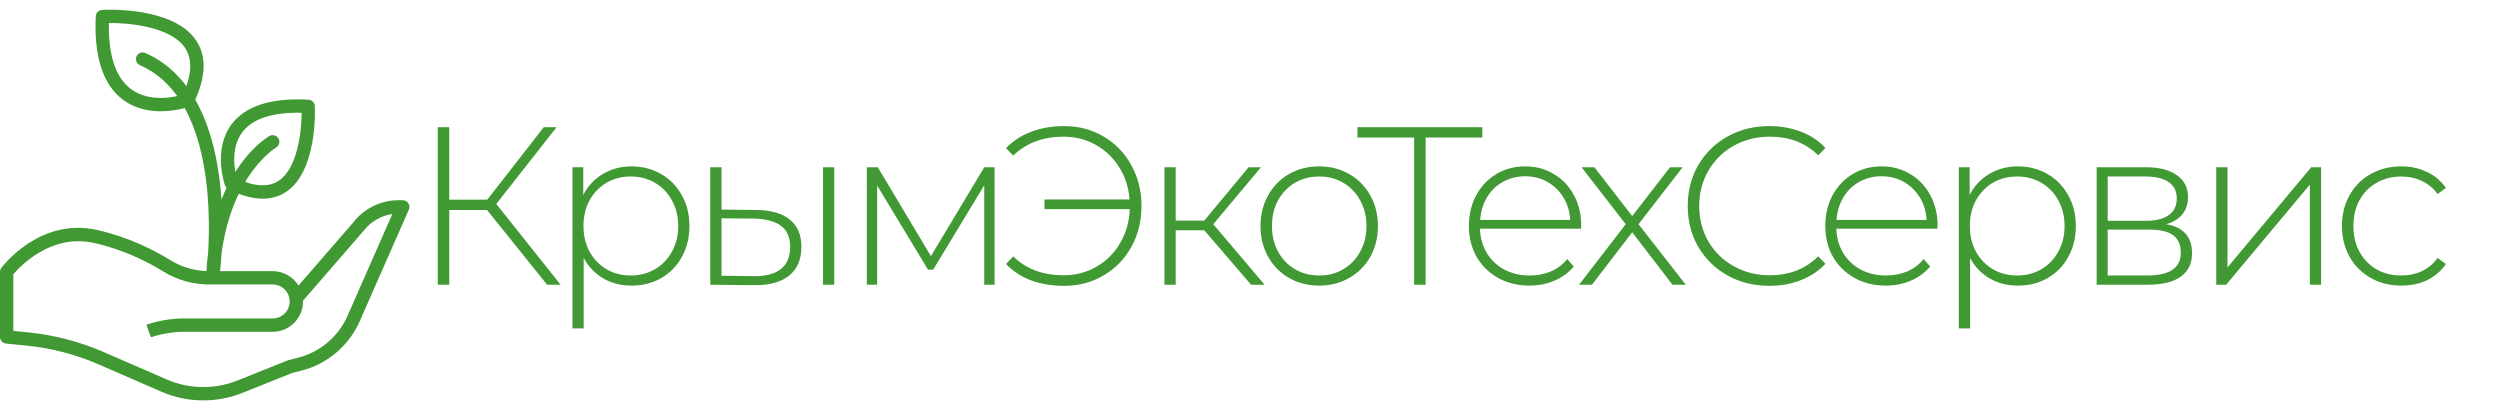 <svg width="300" height="50" viewBox="0 0 300 50" fill="none" xmlns="http://www.w3.org/2000/svg">
<path d="M58.447 25.202H53.91V34.166H52.533V15.266H53.91V23.96H58.474L65.251 15.266H66.79L59.553 24.473L67.275 34.166H65.656L58.447 25.202ZM75.768 19.964C77.082 19.964 78.27 20.27 79.332 20.882C80.394 21.494 81.222 22.34 81.816 23.42C82.428 24.5 82.734 25.733 82.734 27.119C82.734 28.505 82.428 29.747 81.816 30.845C81.222 31.925 80.394 32.771 79.332 33.383C78.27 33.977 77.082 34.274 75.768 34.274C74.526 34.274 73.401 33.986 72.393 33.41C71.385 32.816 70.602 31.997 70.044 30.953V39.404H68.694V20.072H69.99V23.393C70.548 22.313 71.331 21.476 72.339 20.882C73.365 20.27 74.508 19.964 75.768 19.964ZM75.687 33.059C76.767 33.059 77.739 32.807 78.603 32.303C79.467 31.799 80.142 31.097 80.628 30.197C81.132 29.297 81.384 28.271 81.384 27.119C81.384 25.967 81.132 24.941 80.628 24.041C80.142 23.141 79.467 22.439 78.603 21.935C77.739 21.431 76.767 21.179 75.687 21.179C74.607 21.179 73.635 21.431 72.771 21.935C71.925 22.439 71.25 23.141 70.746 24.041C70.26 24.941 70.017 25.967 70.017 27.119C70.017 28.271 70.26 29.297 70.746 30.197C71.25 31.097 71.925 31.799 72.771 32.303C73.635 32.807 74.607 33.059 75.687 33.059ZM90.796 25.202C92.542 25.22 93.874 25.607 94.792 26.363C95.71 27.101 96.169 28.19 96.169 29.63C96.169 31.124 95.683 32.267 94.711 33.059C93.739 33.851 92.335 34.238 90.499 34.22L85.234 34.166V20.072H86.584V25.148L90.796 25.202ZM98.761 20.072H100.111V34.166H98.761V20.072ZM90.445 33.14C91.885 33.158 92.974 32.87 93.712 32.276C94.45 31.682 94.819 30.8 94.819 29.63C94.819 28.496 94.459 27.659 93.739 27.119C93.019 26.561 91.921 26.264 90.445 26.228L86.584 26.201V33.086L90.445 33.14ZM119.352 20.072V34.166H118.11V22.232L111.981 32.357H111.36L105.258 22.259V34.166H104.016V20.072H105.339L111.711 30.737L118.11 20.072H119.352ZM127.69 15.131C129.436 15.131 131.011 15.545 132.415 16.373C133.837 17.201 134.953 18.353 135.763 19.829C136.573 21.287 136.978 22.916 136.978 24.716C136.978 26.516 136.573 28.154 135.763 29.63C134.953 31.088 133.837 32.231 132.415 33.059C131.011 33.887 129.436 34.301 127.69 34.301C126.268 34.301 124.954 34.085 123.748 33.653C122.56 33.203 121.552 32.546 120.724 31.682L121.588 30.764C123.118 32.276 125.134 33.032 127.636 33.032C129.076 33.032 130.39 32.69 131.578 32.006C132.766 31.322 133.711 30.377 134.413 29.171C135.133 27.947 135.52 26.588 135.574 25.094H125.341V23.933H135.547C135.439 22.493 135.025 21.206 134.305 20.072C133.585 18.92 132.64 18.02 131.47 17.372C130.318 16.724 129.04 16.4 127.636 16.4C125.17 16.4 123.154 17.156 121.588 18.668L120.724 17.777C121.552 16.913 122.56 16.256 123.748 15.806C124.954 15.356 126.268 15.131 127.69 15.131ZM144.513 27.632H141.084V34.166H139.734V20.072H141.084V26.471H144.513L149.832 20.072H151.317L145.593 26.903L151.749 34.166H150.129L144.513 27.632ZM158.305 34.274C156.973 34.274 155.767 33.968 154.687 33.356C153.625 32.744 152.788 31.898 152.176 30.818C151.564 29.72 151.258 28.487 151.258 27.119C151.258 25.751 151.564 24.527 152.176 23.447C152.788 22.349 153.625 21.494 154.687 20.882C155.767 20.27 156.973 19.964 158.305 19.964C159.637 19.964 160.834 20.27 161.896 20.882C162.976 21.494 163.822 22.349 164.434 23.447C165.046 24.527 165.352 25.751 165.352 27.119C165.352 28.487 165.046 29.72 164.434 30.818C163.822 31.898 162.976 32.744 161.896 33.356C160.834 33.968 159.637 34.274 158.305 34.274ZM158.305 33.059C159.385 33.059 160.348 32.807 161.194 32.303C162.058 31.799 162.733 31.097 163.219 30.197C163.723 29.297 163.975 28.271 163.975 27.119C163.975 25.967 163.723 24.941 163.219 24.041C162.733 23.141 162.058 22.439 161.194 21.935C160.348 21.431 159.385 21.179 158.305 21.179C157.225 21.179 156.253 21.431 155.389 21.935C154.543 22.439 153.868 23.141 153.364 24.041C152.878 24.941 152.635 25.967 152.635 27.119C152.635 28.271 152.878 29.297 153.364 30.197C153.868 31.097 154.543 31.799 155.389 32.303C156.253 32.807 157.225 33.059 158.305 33.059ZM177.877 16.508H171.073V34.166H169.696V16.508H162.892V15.266H177.877V16.508ZM189.717 27.443H177.594C177.63 28.541 177.909 29.522 178.431 30.386C178.953 31.232 179.655 31.889 180.537 32.357C181.437 32.825 182.445 33.059 183.561 33.059C184.479 33.059 185.325 32.897 186.099 32.573C186.891 32.231 187.548 31.736 188.07 31.088L188.853 31.979C188.241 32.717 187.467 33.284 186.531 33.68C185.613 34.076 184.614 34.274 183.534 34.274C182.13 34.274 180.879 33.968 179.781 33.356C178.683 32.744 177.819 31.898 177.189 30.818C176.577 29.738 176.271 28.505 176.271 27.119C176.271 25.751 176.559 24.527 177.135 23.447C177.729 22.349 178.539 21.494 179.565 20.882C180.591 20.27 181.743 19.964 183.021 19.964C184.299 19.964 185.442 20.27 186.45 20.882C187.476 21.476 188.277 22.313 188.853 23.393C189.447 24.473 189.744 25.697 189.744 27.065L189.717 27.443ZM183.021 21.152C182.031 21.152 181.14 21.377 180.348 21.827C179.556 22.259 178.917 22.88 178.431 23.69C177.963 24.482 177.693 25.382 177.621 26.39H188.421C188.367 25.382 188.097 24.482 187.611 23.69C187.125 22.898 186.486 22.277 185.694 21.827C184.902 21.377 184.011 21.152 183.021 21.152ZM200.699 34.166L195.866 27.875L191.033 34.166H189.494L195.083 26.903L189.791 20.072H191.33L195.866 25.931L200.402 20.072H201.914L196.622 26.903L202.292 34.166H200.699ZM212.329 34.301C210.475 34.301 208.801 33.887 207.307 33.059C205.831 32.231 204.661 31.088 203.797 29.63C202.951 28.172 202.528 26.534 202.528 24.716C202.528 22.898 202.951 21.26 203.797 19.802C204.661 18.344 205.831 17.201 207.307 16.373C208.801 15.545 210.475 15.131 212.329 15.131C213.697 15.131 214.957 15.356 216.109 15.806C217.261 16.238 218.242 16.886 219.052 17.75L218.188 18.641C216.676 17.147 214.741 16.4 212.383 16.4C210.799 16.4 209.359 16.76 208.063 17.48C206.767 18.2 205.75 19.199 205.012 20.477C204.274 21.737 203.905 23.15 203.905 24.716C203.905 26.282 204.274 27.704 205.012 28.982C205.75 30.242 206.767 31.232 208.063 31.952C209.359 32.672 210.799 33.032 212.383 33.032C214.723 33.032 216.658 32.276 218.188 30.764L219.052 31.655C218.242 32.519 217.252 33.176 216.082 33.626C214.93 34.076 213.679 34.301 212.329 34.301ZM232.483 27.443H220.36C220.396 28.541 220.675 29.522 221.197 30.386C221.719 31.232 222.421 31.889 223.303 32.357C224.203 32.825 225.211 33.059 226.327 33.059C227.245 33.059 228.091 32.897 228.865 32.573C229.657 32.231 230.314 31.736 230.836 31.088L231.619 31.979C231.007 32.717 230.233 33.284 229.297 33.68C228.379 34.076 227.38 34.274 226.3 34.274C224.896 34.274 223.645 33.968 222.547 33.356C221.449 32.744 220.585 31.898 219.955 30.818C219.343 29.738 219.037 28.505 219.037 27.119C219.037 25.751 219.325 24.527 219.901 23.447C220.495 22.349 221.305 21.494 222.331 20.882C223.357 20.27 224.509 19.964 225.787 19.964C227.065 19.964 228.208 20.27 229.216 20.882C230.242 21.476 231.043 22.313 231.619 23.393C232.213 24.473 232.51 25.697 232.51 27.065L232.483 27.443ZM225.787 21.152C224.797 21.152 223.906 21.377 223.114 21.827C222.322 22.259 221.683 22.88 221.197 23.69C220.729 24.482 220.459 25.382 220.387 26.39H231.187C231.133 25.382 230.863 24.482 230.377 23.69C229.891 22.898 229.252 22.277 228.46 21.827C227.668 21.377 226.777 21.152 225.787 21.152ZM242.133 19.964C243.447 19.964 244.635 20.27 245.697 20.882C246.759 21.494 247.587 22.34 248.181 23.42C248.793 24.5 249.099 25.733 249.099 27.119C249.099 28.505 248.793 29.747 248.181 30.845C247.587 31.925 246.759 32.771 245.697 33.383C244.635 33.977 243.447 34.274 242.133 34.274C240.891 34.274 239.766 33.986 238.758 33.41C237.75 32.816 236.967 31.997 236.409 30.953V39.404H235.059V20.072H236.355V23.393C236.913 22.313 237.696 21.476 238.704 20.882C239.73 20.27 240.873 19.964 242.133 19.964ZM242.052 33.059C243.132 33.059 244.104 32.807 244.968 32.303C245.832 31.799 246.507 31.097 246.993 30.197C247.497 29.297 247.749 28.271 247.749 27.119C247.749 25.967 247.497 24.941 246.993 24.041C246.507 23.141 245.832 22.439 244.968 21.935C244.104 21.431 243.132 21.179 242.052 21.179C240.972 21.179 240 21.431 239.136 21.935C238.29 22.439 237.615 23.141 237.111 24.041C236.625 24.941 236.382 25.967 236.382 27.119C236.382 28.271 236.625 29.297 237.111 30.197C237.615 31.097 238.29 31.799 239.136 32.303C240 32.807 240.972 33.059 242.052 33.059ZM259.942 26.903C262.012 27.263 263.047 28.424 263.047 30.386C263.047 31.61 262.597 32.546 261.697 33.194C260.815 33.842 259.483 34.166 257.701 34.166H251.599V20.072H257.539C259.105 20.072 260.329 20.387 261.211 21.017C262.111 21.629 262.561 22.511 262.561 23.663C262.561 24.491 262.327 25.184 261.859 25.742C261.409 26.282 260.77 26.669 259.942 26.903ZM252.922 26.498H257.458C258.664 26.498 259.591 26.273 260.239 25.823C260.887 25.355 261.211 24.689 261.211 23.825C261.211 22.943 260.887 22.286 260.239 21.854C259.609 21.404 258.682 21.179 257.458 21.179H252.922V26.498ZM257.674 33.059C260.356 33.059 261.697 32.15 261.697 30.332C261.697 29.378 261.391 28.676 260.779 28.226C260.167 27.776 259.204 27.551 257.89 27.551H252.922V33.059H257.674ZM265.951 20.072H267.301V32.087L277.345 20.072H278.533V34.166H277.183V22.151L267.139 34.166H265.951V20.072ZM288.162 34.274C286.794 34.274 285.57 33.968 284.49 33.356C283.41 32.744 282.564 31.898 281.952 30.818C281.34 29.72 281.034 28.487 281.034 27.119C281.034 25.733 281.34 24.5 281.952 23.42C282.564 22.322 283.41 21.476 284.49 20.882C285.57 20.27 286.794 19.964 288.162 19.964C289.296 19.964 290.322 20.189 291.24 20.639C292.176 21.071 292.932 21.71 293.508 22.556L292.509 23.285C292.005 22.583 291.375 22.061 290.619 21.719C289.881 21.359 289.062 21.179 288.162 21.179C287.064 21.179 286.074 21.431 285.192 21.935C284.328 22.421 283.644 23.114 283.14 24.014C282.654 24.914 282.411 25.949 282.411 27.119C282.411 28.289 282.654 29.324 283.14 30.224C283.644 31.124 284.328 31.826 285.192 32.33C286.074 32.816 287.064 33.059 288.162 33.059C289.062 33.059 289.881 32.888 290.619 32.546C291.375 32.186 292.005 31.655 292.509 30.953L293.508 31.682C292.932 32.528 292.176 33.176 291.24 33.626C290.322 34.058 289.296 34.274 288.162 34.274Z" fill="#409932"/>
<g clip-path="url(#clip0)">
<path d="M24.402 48.048C22.69 48.048 20.98 47.703 19.396 47.014L11.821 43.721C9.08 42.529 6.183 41.774 3.209 41.477L0.721 41.228C0.312 41.187 0 40.843 0 40.431V32.628C0 32.455 0.056 32.286 0.16 32.148C0.346 31.899 4.805 26.075 11.615 27.59C15.445 28.441 18.529 30.034 20.442 31.221C21.831 32.082 23.458 32.537 25.149 32.537H32.724C34.03 32.537 35.177 33.228 35.819 34.264L42.343 26.748C43.608 25.059 45.677 24.024 47.844 24.024H48.331C48.602 24.024 48.854 24.161 49.001 24.387C49.149 24.613 49.173 24.9 49.064 25.147L43.163 38.557C41.873 41.49 39.247 43.705 36.137 44.483L35.099 44.742L29.06 47.158C27.574 47.752 25.988 48.048 24.402 48.048ZM1.602 39.706L3.368 39.883C6.508 40.197 9.566 40.995 12.46 42.253L20.034 45.545C22.698 46.704 25.769 46.749 28.466 45.67L34.555 43.235C34.589 43.221 34.623 43.211 34.658 43.202L35.749 42.929C38.382 42.27 40.606 40.395 41.697 37.912L47.079 25.681C45.701 25.884 44.433 26.626 43.589 27.752L36.361 36.082C36.362 36.113 36.363 36.144 36.363 36.175C36.363 38.181 34.73 39.814 32.724 39.814H22.156C20.782 39.814 19.424 40.034 18.121 40.468L17.827 39.721L17.578 38.961L17.619 38.947C19.081 38.46 20.609 38.212 22.156 38.212H32.724C33.847 38.212 34.762 37.298 34.762 36.175C34.762 35.051 33.848 34.138 32.724 34.138H25.149C23.16 34.138 21.24 33.599 19.599 32.581C17.792 31.46 14.879 29.956 11.269 29.153C6.111 28.009 2.4 31.967 1.602 32.911V39.706H1.602Z" fill="#409932"/>
<path d="M31.532 23.843C30.301 23.843 28.92 23.463 27.4 22.703C27.216 22.61 27.074 22.45 27.004 22.256C26.942 22.083 25.511 17.968 27.785 14.924C29.438 12.712 32.544 11.716 37.025 11.965C37.433 11.988 37.759 12.315 37.779 12.725C37.795 13.043 38.126 20.547 34.299 23.046C33.485 23.578 32.561 23.843 31.532 23.843ZM28.421 21.418C30.524 22.404 32.205 22.501 33.424 21.705C35.693 20.223 36.184 15.824 36.196 13.534C32.685 13.449 30.295 14.24 29.068 15.882C27.607 17.838 28.175 20.528 28.421 21.418Z" fill="#409932"/>
<path d="M19.288 13.353C17.868 13.353 16.23 13.049 14.801 12.002C12.376 10.225 11.262 6.843 11.489 1.95C11.508 1.541 11.832 1.212 12.241 1.187C12.588 1.168 20.785 0.73 23.543 4.871C24.828 6.798 24.723 9.322 23.231 12.374C23.141 12.56 22.982 12.703 22.788 12.774C22.681 12.814 21.178 13.353 19.288 13.353ZM22.512 12.023H22.52H22.512ZM13.065 2.763C12.995 6.682 13.896 9.354 15.747 10.71C17.962 12.333 20.987 11.643 21.938 11.366C23.026 9.005 23.118 7.12 22.211 5.758C20.525 3.228 15.581 2.733 13.065 2.763Z" fill="#409932"/>
<path d="M25.54 33.856C25.515 33.856 25.49 33.855 25.464 33.853C25.038 33.812 24.718 33.444 24.74 33.015C24.787 32.073 24.868 31.18 24.977 30.333C25.31 24.668 25.139 11.473 16.796 7.823C16.391 7.645 16.206 7.173 16.384 6.768C16.56 6.364 17.034 6.179 17.438 6.356C22.354 8.507 25.447 13.861 26.38 21.841C26.464 22.556 26.527 23.262 26.573 23.948C28.77 18.396 32.132 16.435 32.332 16.323C32.717 16.105 33.205 16.243 33.422 16.628C33.638 17.012 33.502 17.499 33.119 17.716C33.034 17.766 27.88 20.859 26.586 30.398C26.488 32.03 26.346 33.07 26.332 33.166C26.277 33.565 25.936 33.856 25.54 33.856Z" fill="#409932"/>
</g>
<defs>
<clipPath id="clip0">
<rect width="49.132" height="49.132" fill="white"/>
</clipPath>
</defs>
</svg>
